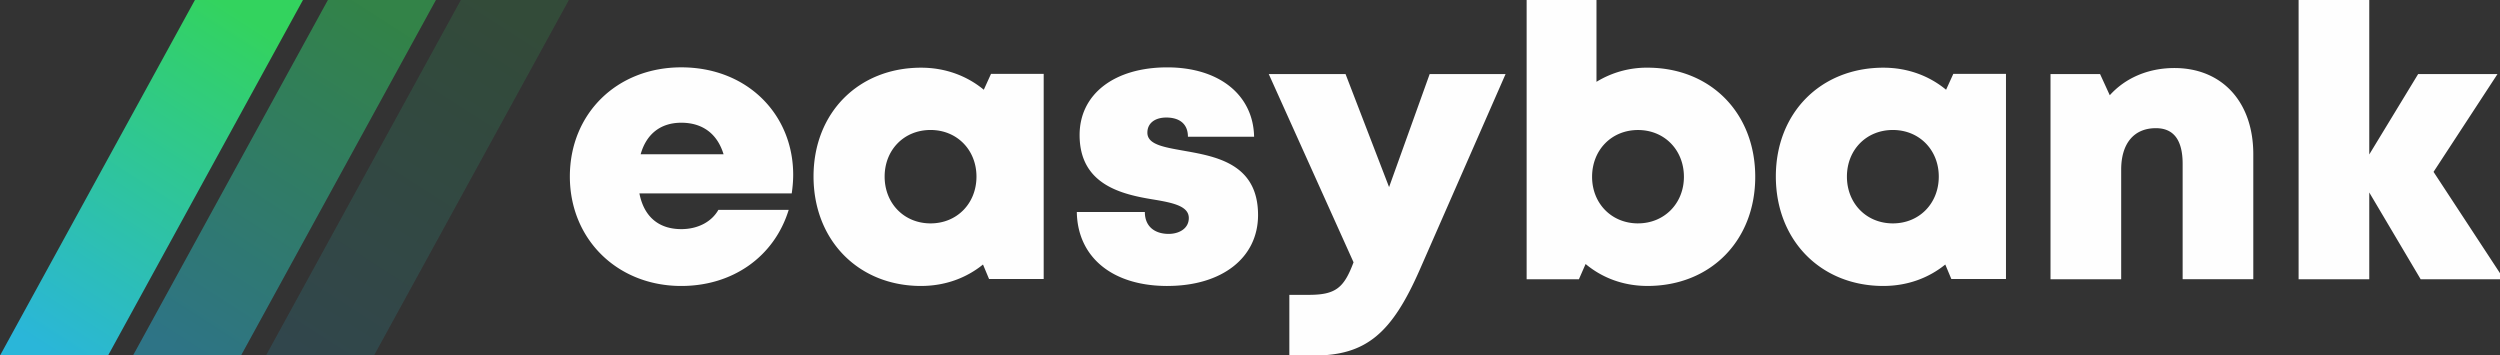 <?xml version="1.0" encoding="UTF-8" standalone="no"?>
<svg
   xmlns:dc="http://purl.org/dc/elements/1.1/"
   xmlns:cc="http://creativecommons.org/ns#"
   xmlns:rdf="http://www.w3.org/1999/02/22-rdf-syntax-ns#"
   xmlns:svg="http://www.w3.org/2000/svg"
   xmlns="http://www.w3.org/2000/svg"
   xmlns:xlink="http://www.w3.org/1999/xlink"
   xmlns:sodipodi="http://sodipodi.sourceforge.net/DTD/sodipodi-0.dtd"
   xmlns:inkscape="http://www.inkscape.org/namespaces/inkscape"
   width="36.713mm"
   height="5.213mm"
   viewBox="0 0 36.713 5.213"
   version="1.1"
   id="svg8"
   inkscape:version="1.0.1 (3bc2e813f5, 2020-09-07)"
   sodipodi:docname="logo-footer.svg">
  <rect x="0" y="0" width="36.713" height="5.213" fill="#333333" stroke="none"/>
  <defs
     id="defs2">
    <linearGradient
       id="a"
       x1="0.722"
       x2="0.175"
       y1="0"
       y2="1">
      <stop
         offset="0%"
         stop-color="#33D35E"
         id="stop833" />
      <stop
         offset="100%"
         stop-color="#2AB6D9"
         id="stop835" />
    </linearGradient>
    <linearGradient
       inkscape:collect="always"
       xlink:href="#a"
       id="linearGradient869"
       x1="13.131"
       y1="0"
       x2="3.183"
       y2="18.188"
       gradientTransform="scale(0.923,1.083)"
       gradientUnits="userSpaceOnUse" />
    <linearGradient
       inkscape:collect="always"
       xlink:href="#a"
       id="linearGradient871"
       x1="21.113"
       y1="0"
       x2="11.166"
       y2="18.188"
       gradientTransform="scale(0.923,1.083)"
       gradientUnits="userSpaceOnUse" />
    <linearGradient
       inkscape:collect="always"
       xlink:href="#a"
       id="linearGradient873"
       x1="29.096"
       y1="0"
       x2="19.149"
       y2="18.188"
       gradientTransform="scale(0.923,1.083)"
       gradientUnits="userSpaceOnUse" />
    <linearGradient
       inkscape:collect="always"
       xlink:href="#a"
       id="linearGradient875"
       x1="17.993"
       y1="0"
       x2="4.362"
       y2="24.923"
       gradientTransform="scale(1.265,0.791)"
       gradientUnits="userSpaceOnUse" />
  </defs>
  <sodipodi:namedview
     id="base"
     pagecolor="#ffffff"
     bordercolor="#666666"
     borderopacity="1.0"
     inkscape:pageopacity="0.0"
     inkscape:pageshadow="2"
     inkscape:zoom="1.6820144"
     inkscape:cx="80.808069"
     inkscape:cy="-24.433719"
     inkscape:document-units="mm"
     inkscape:current-layer="layer1"
     inkscape:document-rotation="0"
     showgrid="false"
     inkscape:window-width="1920"
     inkscape:window-height="1017"
     inkscape:window-x="1912"
     inkscape:window-y="212"
     inkscape:window-maximized="1" />
  <g
     inkscape:label="Layer 1"
     inkscape:groupmode="layer"
     id="layer1"
     transform="translate(-84.453,-274.828)">
    <g
       fill="none"
       fill-rule="evenodd"
       id="g850"
       transform="matrix(0.265,0,0,0.265,84.453,274.828)">
      <path
         fill="#2d314d"
         fill-rule="nonzero"
         d="m 37.754,15.847 c 2.852,0 5.152,-1.622 5.952,-4.216 h -3.897 c -0.376,0.665 -1.14,1.066 -2.055,1.066 -1.237,0 -2.065,-0.674 -2.32,-1.978 h 8.44 c 0.051,-0.352 0.081,-0.694 0.081,-1.037 0,-3.335 -2.537,-5.95 -6.201,-5.95 -3.568,0 -6.175,2.564 -6.175,6.049 0,3.473 2.628,6.066 6.175,6.066 z M 40.098,8.55 h -4.596 c 0.317,-1.129 1.11,-1.749 2.252,-1.749 1.181,0 2,0.613 2.344,1.75 z m 10.946,7.296 c 1.32,0 2.5,-0.434 3.43,-1.188 l 0.336,0.804 h 3.027 V 4.093 h -2.919 l -0.4,0.88 c -0.94,-0.775 -2.135,-1.222 -3.474,-1.222 -3.476,0 -5.961,2.505 -5.961,6.026 0,3.533 2.485,6.07 5.961,6.07 z m 0.524,-3.467 c -1.467,0 -2.545,-1.108 -2.545,-2.593 0,-1.475 1.069,-2.583 2.545,-2.583 1.466,0 2.544,1.108 2.544,2.583 0,1.485 -1.078,2.593 -2.544,2.593 z m 13.123,3.467 c 3.02,0 5.025,-1.554 5.025,-3.93 0,-2.883 -2.387,-3.256 -4.183,-3.575 -1.08,-0.193 -1.95,-0.344 -1.95,-0.99 0,-0.527 0.422,-0.838 1.05,-0.838 0.71,0 1.197,0.337 1.197,1.063 h 3.667 c -0.044,-2.303 -1.92,-3.843 -4.816,-3.843 -2.912,0 -4.854,1.47 -4.854,3.75 0,2.757 2.337,3.289 4.1,3.574 1.092,0.181 1.952,0.368 1.952,1.024 0,0.587 -0.543,0.88 -1.116,0.88 -0.742,0 -1.32,-0.383 -1.32,-1.214 h -3.77 c 0.036,2.463 1.919,4.1 5.018,4.1 z m 8.1,3.858 c 2.936,0 4.344,-1.257 5.877,-4.736 L 83.432,4.105 H 79.226 L 76.977,10.368 74.565,4.105 H 70.31 l 4.698,10.43 c -0.53,1.414 -0.983,1.804 -2.48,1.804 H 71.45 v 3.365 z m 18.504,-3.858 c 3.5,0 5.973,-2.515 5.973,-6.048 0,-3.533 -2.472,-6.048 -5.973,-6.048 A 5.332,5.332 0 0 0 88.47,4.534 V 0 H 84.6 v 15.474 h 2.897 l 0.37,-0.844 c 0.923,0.771 2.102,1.216 3.428,1.216 z m -0.523,-3.467 c -1.467,0 -2.545,-1.108 -2.545,-2.58 0,-1.486 1.078,-2.594 2.545,-2.594 1.466,0 2.544,1.108 2.544,2.593 0,1.473 -1.087,2.58 -2.544,2.58 z m 13.598,3.467 c 1.32,0 2.5,-0.434 3.43,-1.188 l 0.336,0.804 h 3.027 V 4.093 h -2.918 l -0.401,0.88 c -0.939,-0.775 -2.135,-1.222 -3.474,-1.222 -3.476,0 -5.96,2.505 -5.96,6.026 0,3.533 2.484,6.07 5.96,6.07 z m 0.524,-3.467 c -1.467,0 -2.545,-1.108 -2.545,-2.593 0,-1.475 1.07,-2.583 2.545,-2.583 1.467,0 2.545,1.108 2.545,2.583 0,1.485 -1.078,2.593 -2.545,2.593 z m 12.653,3.095 V 9.403 c 0,-1.447 0.702,-2.3 1.923,-2.3 0.986,0 1.483,0.657 1.483,1.98 v 6.39 h 3.915 v -6.93 c 0,-2.897 -1.733,-4.773 -4.373,-4.773 -1.47,0 -2.733,0.565 -3.58,1.508 l -0.537,-1.172 h -2.747 v 11.369 h 3.916 z m 13.748,0 v -4.808 l 2.848,4.808 h 4.616 l -3.902,-5.95 3.543,-5.419 h -4.397 l -2.708,4.454 V 0 h -3.916 v 15.474 z"
         id="path840"
         style="fill:#fefefe;fill-opacity:1" />
      <g
         fill="url(#a)"
         id="g848"
         style="fill:url(#linearGradient875)">
        <path
           d="M 10.802,0 0,19.704 H 5.986 L 16.789,0 Z"
           id="path842"
           style="fill:url(#linearGradient869)" />
        <path
           opacity="0.5"
           d="M 18.171,0 7.368,19.704 h 5.986 L 24.157,0 Z"
           id="path844"
           style="fill:url(#linearGradient871)" />
        <path
           opacity="0.15"
           d="M 25.539,0 14.737,19.704 h 5.986 L 31.525,0 Z"
           id="path846"
           style="fill:url(#linearGradient873)" />
      </g>
    </g>
  </g>
</svg>
